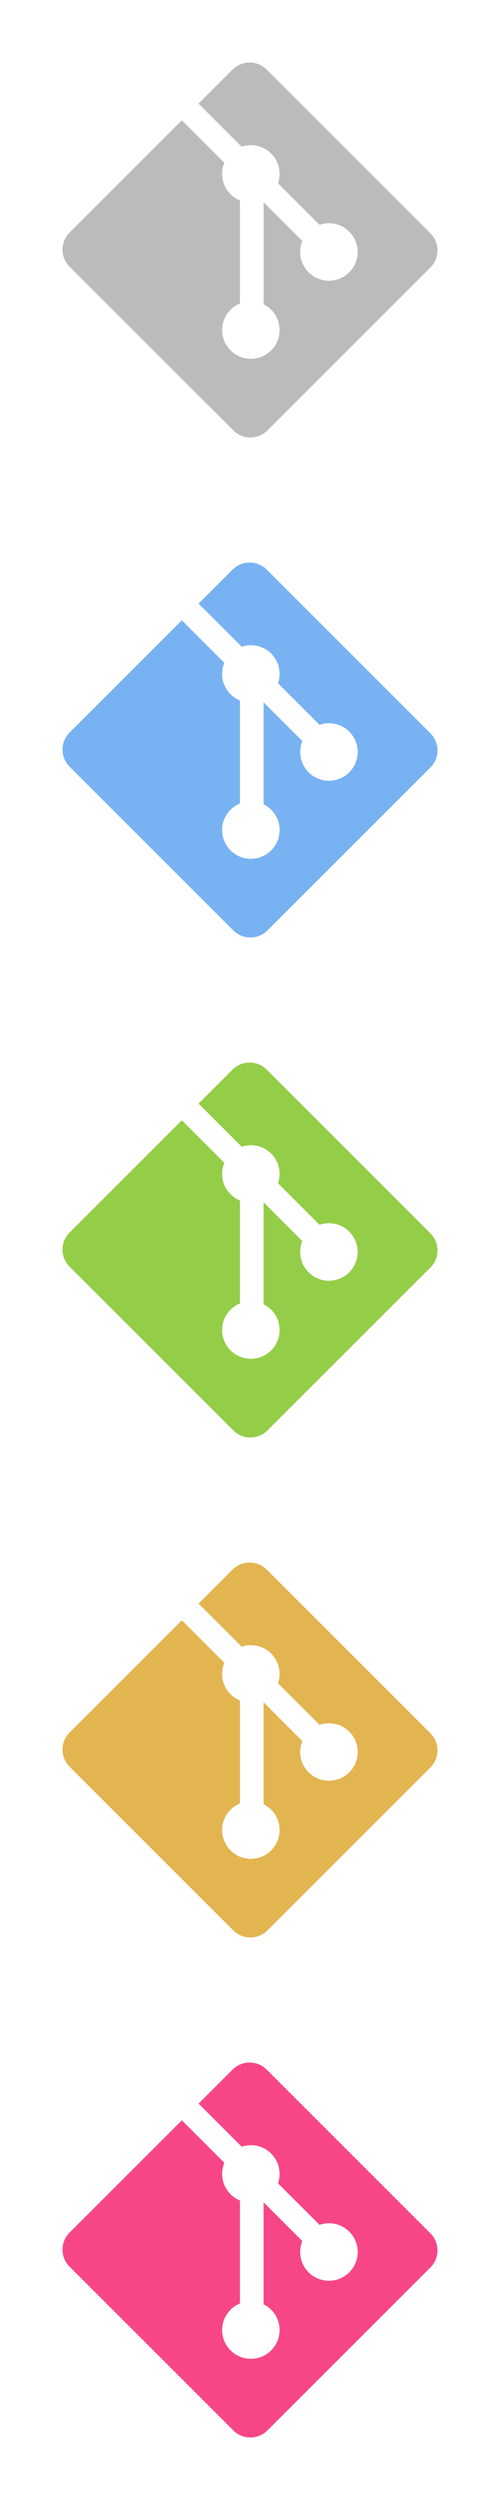 <?xml version="1.0" encoding="UTF-8" standalone="no"?>
<svg width="24px" height="120px" viewBox="0 0 24 120" version="1.1" xmlns="http://www.w3.org/2000/svg" xmlns:xlink="http://www.w3.org/1999/xlink">
    <title>Git</title>
    <description>Git Logo by Jason Long is licensed under the Creative Commons Attribution 3.0 Unported License.</description>
    <g id="Page 1" stroke="none" stroke-width="1" fill="none" fill-rule="evenodd">
        <path d="M12.802,3.341 C12.349,2.888 11.615,2.888 11.163,3.341 L9.531,4.973 L11.601,7.043 C12.082,6.88 12.633,6.989 13.017,7.373 C13.402,7.759 13.511,8.315 13.344,8.798 L15.339,10.793 C15.822,10.626 16.379,10.734 16.764,11.12 C17.303,11.659 17.303,12.532 16.764,13.071 C16.225,13.61 15.352,13.61 14.813,13.071 C14.408,12.665 14.308,12.07 14.513,11.571 L12.652,9.71 L12.652,14.606 C12.783,14.671 12.907,14.758 13.017,14.867 C13.555,15.406 13.555,16.279 13.017,16.818 C12.478,17.357 11.605,17.357 11.066,16.818 C10.528,16.279 10.528,15.406 11.066,14.867 C11.2,14.734 11.354,14.633 11.518,14.566 L11.518,9.624 C11.354,9.557 11.2,9.457 11.066,9.323 C10.658,8.915 10.56,8.316 10.769,7.815 L8.729,5.774 L3.34,11.162 C2.887,11.615 2.887,12.349 3.34,12.802 L11.199,20.66 C11.651,21.113 12.385,21.113 12.838,20.66 L20.66,12.839 C21.113,12.386 21.113,11.652 20.66,11.199 L12.802,3.341 Z M12.802,3.341" id="Git Error" fill="#BBBBBB"></path>
        <path d="M12.802,27.341 C12.349,26.888 11.615,26.888 11.163,27.341 L9.531,28.973 L11.601,31.043 C12.082,30.88 12.633,30.989 13.017,31.373 C13.402,31.759 13.511,32.315 13.344,32.798 L15.339,34.793 C15.822,34.626 16.379,34.734 16.764,35.12 C17.303,35.659 17.303,36.532 16.764,37.071 C16.225,37.61 15.352,37.61 14.813,37.071 C14.408,36.665 14.308,36.07 14.513,35.571 L12.652,33.71 L12.652,38.606 C12.783,38.671 12.907,38.758 13.017,38.867 C13.555,39.406 13.555,40.279 13.017,40.818 C12.478,41.357 11.605,41.357 11.066,40.818 C10.528,40.279 10.528,39.406 11.066,38.867 C11.2,38.734 11.354,38.633 11.518,38.566 L11.518,33.624 C11.354,33.557 11.2,33.457 11.066,33.323 C10.658,32.915 10.56,32.316 10.769,31.815 L8.729,29.774 L3.34,35.162 C2.887,35.615 2.887,36.349 3.34,36.802 L11.199,44.66 C11.651,45.113 12.385,45.113 12.838,44.66 L20.66,36.839 C21.113,36.386 21.113,35.652 20.66,35.199 L12.802,27.341 Z M12.802,27.341" id="Git Warning" fill="#78B2F2"></path>
        <path d="M12.802,51.341 C12.349,50.888 11.615,50.888 11.163,51.341 L9.531,52.973 L11.601,55.043 C12.082,54.88 12.633,54.989 13.017,55.373 C13.402,55.759 13.511,56.315 13.344,56.798 L15.339,58.793 C15.822,58.626 16.379,58.734 16.764,59.12 C17.303,59.659 17.303,60.532 16.764,61.071 C16.225,61.61 15.352,61.61 14.813,61.071 C14.408,60.665 14.308,60.07 14.513,59.571 L12.652,57.71 L12.652,62.606 C12.783,62.671 12.907,62.758 13.017,62.867 C13.555,63.406 13.555,64.279 13.017,64.818 C12.478,65.357 11.605,65.357 11.066,64.818 C10.528,64.279 10.528,63.406 11.066,62.867 C11.2,62.734 11.354,62.633 11.518,62.566 L11.518,57.624 C11.354,57.557 11.2,57.457 11.066,57.323 C10.658,56.915 10.56,56.316 10.769,55.815 L8.729,53.774 L3.34,59.162 C2.887,59.615 2.887,60.349 3.34,60.802 L11.199,68.66 C11.651,69.113 12.385,69.113 12.838,68.66 L20.66,60.839 C21.113,60.386 21.113,59.652 20.66,59.199 L12.802,51.341 Z M12.802,51.341" id="Git Ok" fill="#94CD47"></path>
        <path d="M12.802,75.341 C12.349,74.888 11.615,74.888 11.163,75.341 L9.531,76.973 L11.601,79.043 C12.082,78.88 12.633,78.989 13.017,79.373 C13.402,79.759 13.511,80.315 13.344,80.798 L15.339,82.793 C15.822,82.626 16.379,82.734 16.764,83.12 C17.303,83.659 17.303,84.532 16.764,85.071 C16.225,85.61 15.352,85.61 14.813,85.071 C14.408,84.665 14.308,84.07 14.513,83.571 L12.652,81.71 L12.652,86.606 C12.783,86.671 12.907,86.758 13.017,86.867 C13.555,87.406 13.555,88.279 13.017,88.818 C12.478,89.357 11.605,89.357 11.066,88.818 C10.528,88.279 10.528,87.406 11.066,86.867 C11.2,86.734 11.354,86.633 11.518,86.566 L11.518,81.624 C11.354,81.557 11.2,81.457 11.066,81.323 C10.658,80.915 10.56,80.316 10.769,79.815 L8.729,77.774 L3.34,83.162 C2.887,83.615 2.887,84.349 3.34,84.802 L11.199,92.66 C11.651,93.113 12.385,93.113 12.838,92.66 L20.66,84.839 C21.113,84.386 21.113,83.652 20.66,83.199 L12.802,75.341 Z M12.802,75.341" id="Git On" fill="#E3B551"></path>
        <path d="M12.802,99.341 C12.349,98.888 11.615,98.888 11.163,99.341 L9.531,100.973 L11.601,103.043 C12.082,102.88 12.633,102.989 13.017,103.373 C13.402,103.759 13.511,104.315 13.344,104.798 L15.339,106.793 C15.822,106.626 16.379,106.734 16.764,107.12 C17.303,107.659 17.303,108.532 16.764,109.071 C16.225,109.61 15.352,109.61 14.813,109.071 C14.408,108.665 14.308,108.07 14.513,107.571 L12.652,105.71 L12.652,110.606 C12.783,110.671 12.907,110.758 13.017,110.867 C13.555,111.406 13.555,112.279 13.017,112.818 C12.478,113.357 11.605,113.357 11.066,112.818 C10.528,112.279 10.528,111.406 11.066,110.867 C11.2,110.734 11.354,110.633 11.518,110.566 L11.518,105.624 C11.354,105.557 11.2,105.457 11.066,105.323 C10.658,104.915 10.56,104.316 10.769,103.815 L8.729,101.774 L3.34,107.162 C2.887,107.615 2.887,108.349 3.34,108.802 L11.199,116.66 C11.651,117.113 12.385,117.113 12.838,116.66 L20.66,108.839 C21.113,108.386 21.113,107.652 20.66,107.199 L12.802,99.341 Z M12.802,99.341" id="Git" fill="#F74687"></path>
    </g>
</svg>
